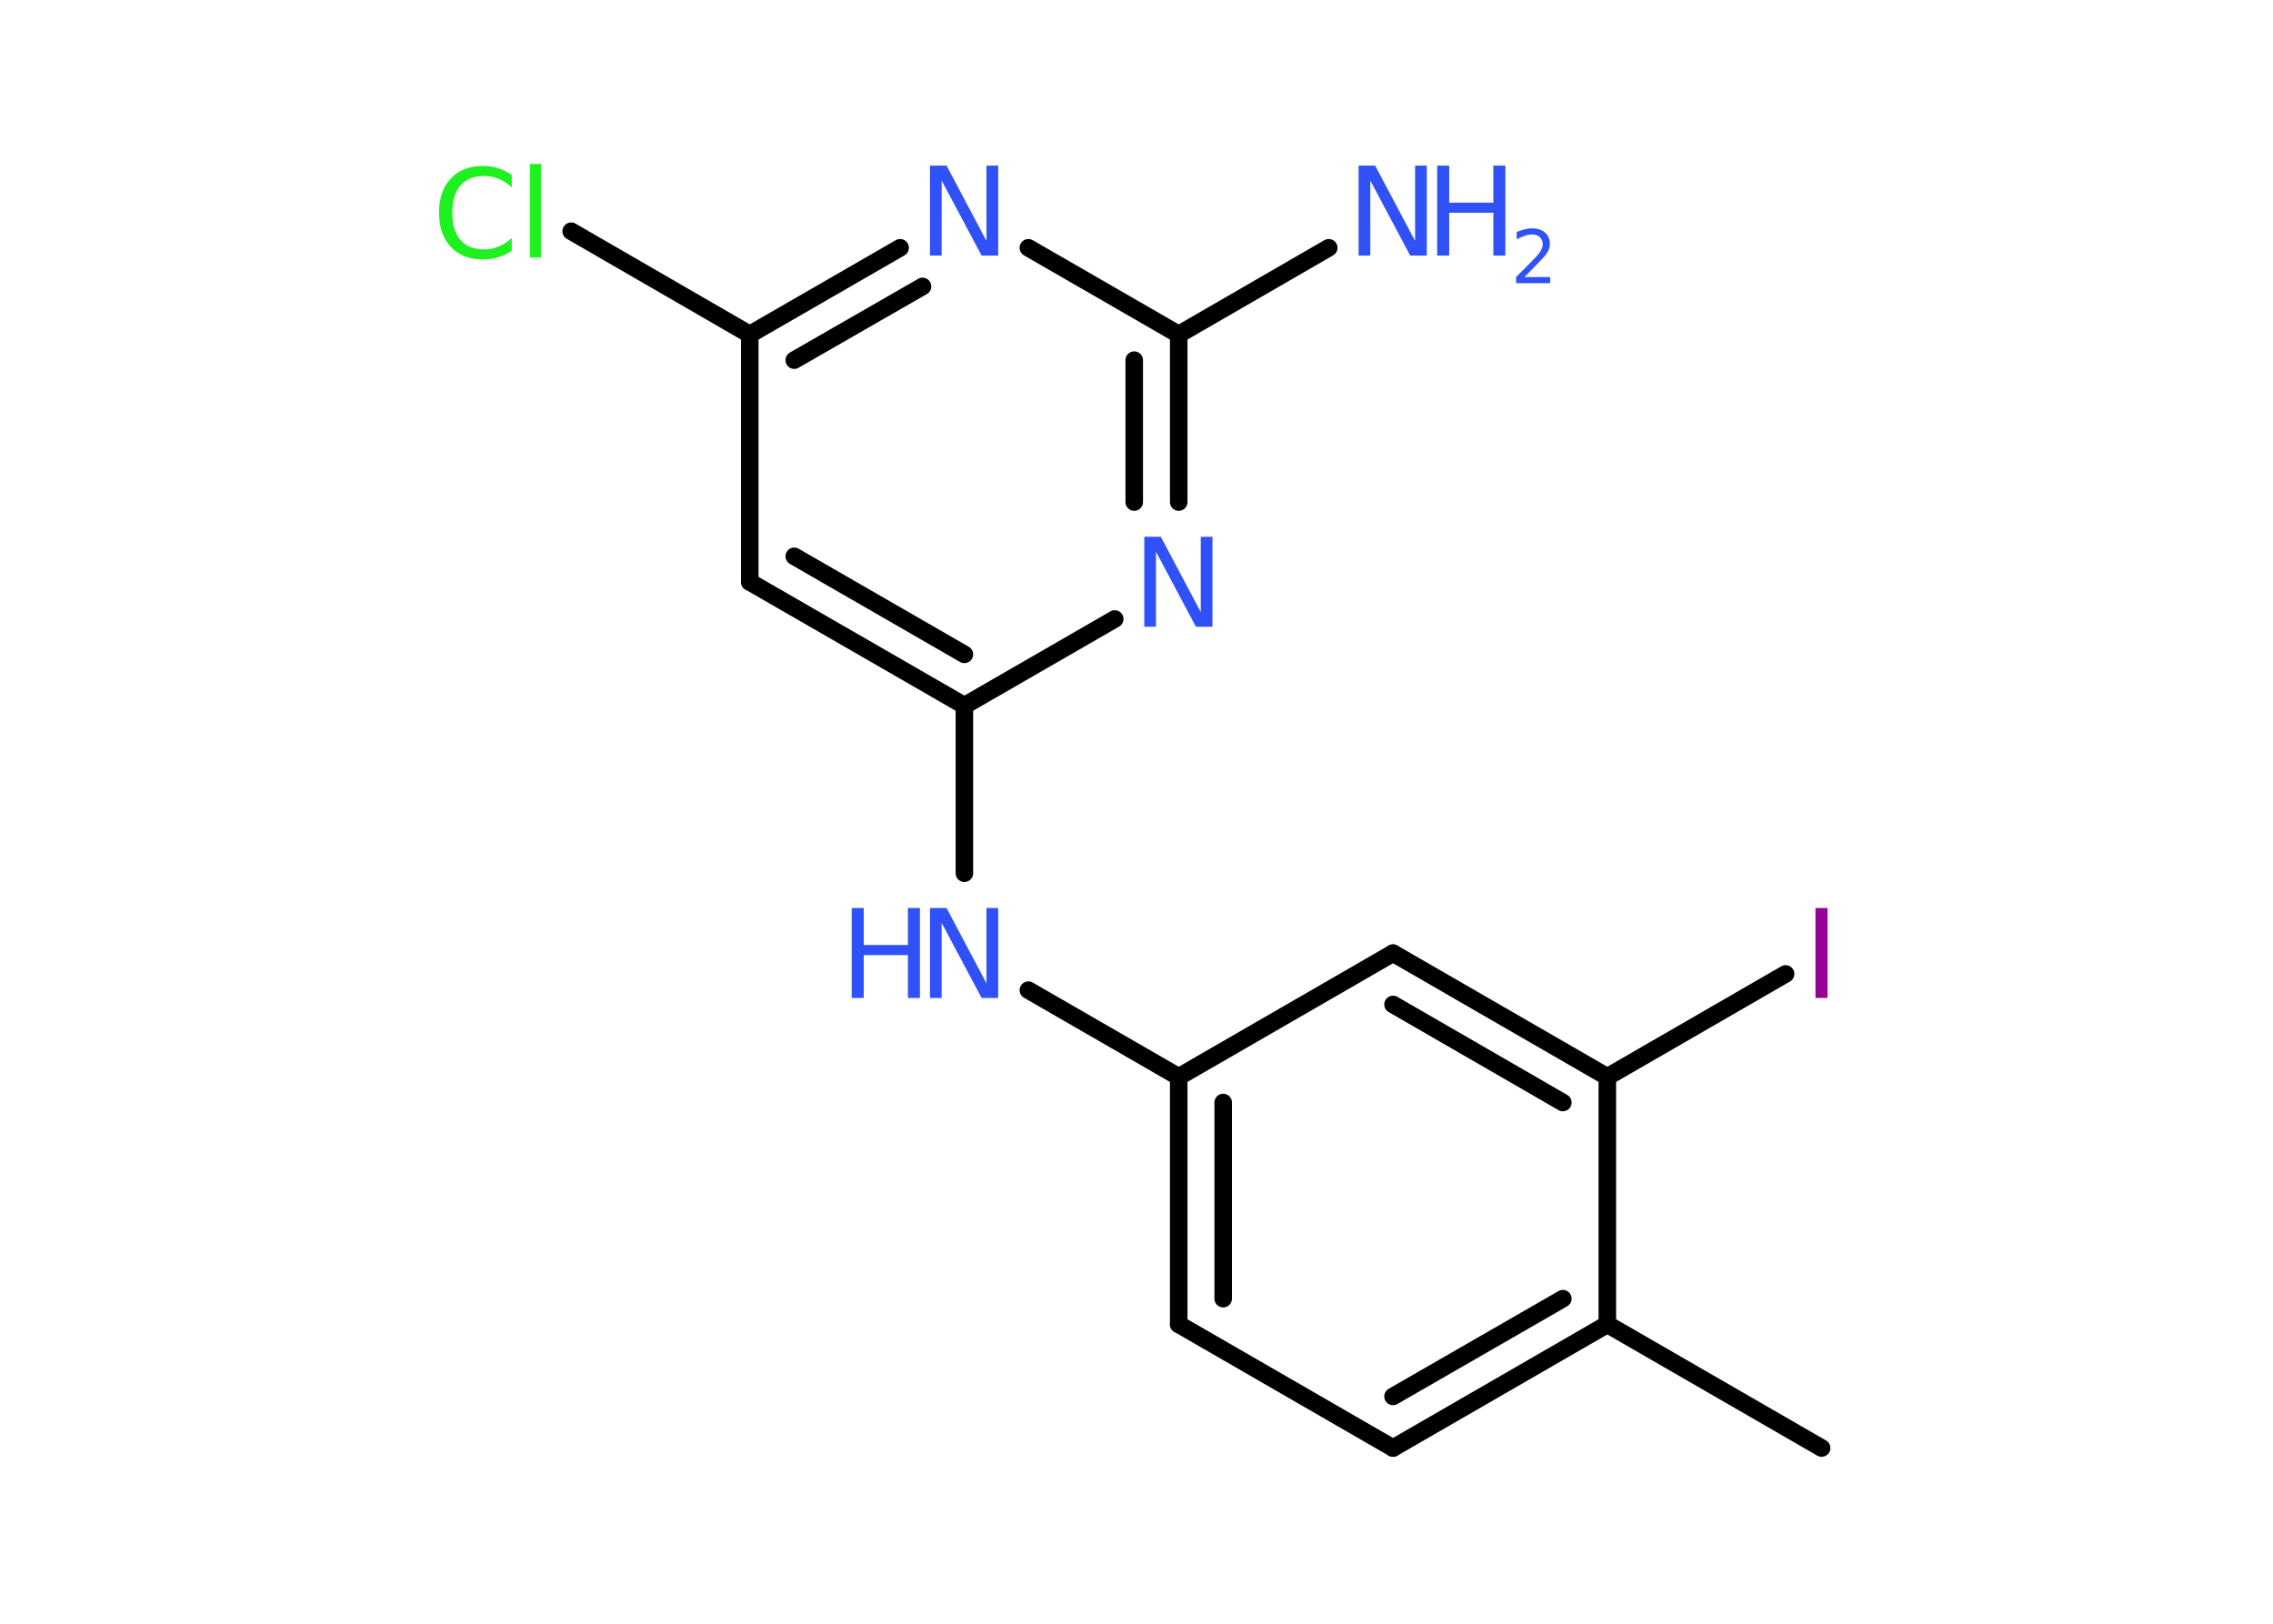 <?xml version='1.0' encoding='UTF-8'?>
<!DOCTYPE svg PUBLIC "-//W3C//DTD SVG 1.1//EN" "http://www.w3.org/Graphics/SVG/1.1/DTD/svg11.dtd">
<svg version='1.2' xmlns='http://www.w3.org/2000/svg' xmlns:xlink='http://www.w3.org/1999/xlink' width='70.0mm' height='50.0mm' viewBox='0 0 70.0 50.0'>
  <desc>Generated by the Chemistry Development Kit (http://github.com/cdk)</desc>
  <g stroke-linecap='round' stroke-linejoin='round' stroke='#000000' stroke-width='.54' fill='#3050F8'>
    <rect x='.0' y='.0' width='70.0' height='50.0' fill='#FFFFFF' stroke='none'/>
    <g id='mol1' class='mol'>
      <line id='mol1bnd1' class='bond' x1='56.1' y1='44.59' x2='49.5' y2='40.78'/>
      <g id='mol1bnd2' class='bond'>
        <line x1='42.9' y1='44.59' x2='49.5' y2='40.78'/>
        <line x1='42.9' y1='43.0' x2='48.13' y2='39.99'/>
      </g>
      <line id='mol1bnd3' class='bond' x1='42.9' y1='44.59' x2='36.3' y2='40.78'/>
      <g id='mol1bnd4' class='bond'>
        <line x1='36.3' y1='33.16' x2='36.3' y2='40.78'/>
        <line x1='37.67' y1='33.95' x2='37.67' y2='39.99'/>
      </g>
      <line id='mol1bnd5' class='bond' x1='36.3' y1='33.16' x2='31.67' y2='30.49'/>
      <line id='mol1bnd6' class='bond' x1='29.7' y1='26.89' x2='29.7' y2='21.73'/>
      <g id='mol1bnd7' class='bond'>
        <line x1='23.09' y1='17.92' x2='29.7' y2='21.73'/>
        <line x1='24.46' y1='17.13' x2='29.7' y2='20.15'/>
      </g>
      <line id='mol1bnd8' class='bond' x1='23.09' y1='17.92' x2='23.09' y2='10.3'/>
      <line id='mol1bnd9' class='bond' x1='23.09' y1='10.3' x2='17.59' y2='7.12'/>
      <g id='mol1bnd10' class='bond'>
        <line x1='27.72' y1='7.63' x2='23.09' y2='10.3'/>
        <line x1='28.41' y1='8.82' x2='24.46' y2='11.09'/>
      </g>
      <line id='mol1bnd11' class='bond' x1='31.67' y1='7.63' x2='36.3' y2='10.3'/>
      <line id='mol1bnd12' class='bond' x1='36.3' y1='10.3' x2='40.92' y2='7.63'/>
      <g id='mol1bnd13' class='bond'>
        <line x1='36.3' y1='15.46' x2='36.3' y2='10.3'/>
        <line x1='34.93' y1='15.46' x2='34.93' y2='11.09'/>
      </g>
      <line id='mol1bnd14' class='bond' x1='29.7' y1='21.73' x2='34.33' y2='19.06'/>
      <line id='mol1bnd15' class='bond' x1='36.3' y1='33.16' x2='42.9' y2='29.35'/>
      <g id='mol1bnd16' class='bond'>
        <line x1='49.5' y1='33.16' x2='42.9' y2='29.35'/>
        <line x1='48.13' y1='33.95' x2='42.9' y2='30.93'/>
      </g>
      <line id='mol1bnd17' class='bond' x1='49.5' y1='40.78' x2='49.5' y2='33.16'/>
      <line id='mol1bnd18' class='bond' x1='49.5' y1='33.16' x2='54.99' y2='29.99'/>
      <g id='mol1atm6' class='atom'>
        <path d='M28.65 27.96h.5l1.23 2.32v-2.32h.36v2.77h-.51l-1.23 -2.31v2.31h-.36v-2.77z' stroke='none'/>
        <path d='M26.23 27.96h.37v1.14h1.36v-1.14h.37v2.77h-.37v-1.32h-1.36v1.32h-.37v-2.77z' stroke='none'/>
      </g>
      <path id='mol1atm10' class='atom' d='M15.76 5.37v.4q-.19 -.18 -.4 -.26q-.21 -.09 -.45 -.09q-.47 .0 -.73 .29q-.25 .29 -.25 .84q.0 .55 .25 .84q.25 .29 .73 .29q.24 .0 .45 -.09q.21 -.09 .4 -.26v.39q-.2 .14 -.42 .2q-.22 .07 -.47 .07q-.63 .0 -.99 -.39q-.36 -.39 -.36 -1.05q.0 -.67 .36 -1.05q.36 -.39 .99 -.39q.25 .0 .47 .07q.22 .07 .41 .2zM16.32 5.05h.34v2.88h-.34v-2.88z' stroke='none' fill='#1FF01F'/>
      <path id='mol1atm11' class='atom' d='M28.65 5.1h.5l1.23 2.32v-2.32h.36v2.77h-.51l-1.23 -2.31v2.31h-.36v-2.77z' stroke='none'/>
      <g id='mol1atm13' class='atom'>
        <path d='M41.85 5.1h.5l1.23 2.32v-2.32h.36v2.77h-.51l-1.23 -2.31v2.31h-.36v-2.77z' stroke='none'/>
        <path d='M44.26 5.1h.37v1.14h1.36v-1.14h.37v2.77h-.37v-1.32h-1.36v1.32h-.37v-2.77z' stroke='none'/>
        <path d='M46.96 8.53h.78v.19h-1.05v-.19q.13 -.13 .35 -.35q.22 -.22 .28 -.29q.11 -.12 .15 -.21q.04 -.08 .04 -.16q.0 -.13 -.09 -.22q-.09 -.08 -.24 -.08q-.11 .0 -.22 .04q-.12 .04 -.25 .11v-.23q.14 -.05 .25 -.08q.12 -.03 .21 -.03q.26 .0 .41 .13q.15 .13 .15 .35q.0 .1 -.04 .19q-.04 .09 -.14 .21q-.03 .03 -.18 .19q-.15 .15 -.42 .43z' stroke='none'/>
      </g>
      <path id='mol1atm14' class='atom' d='M35.25 16.53h.5l1.23 2.32v-2.32h.36v2.77h-.51l-1.23 -2.31v2.31h-.36v-2.77z' stroke='none'/>
      <path id='mol1atm17' class='atom' d='M55.91 27.96h.37v2.77h-.37v-2.77z' stroke='none' fill='#940094'/>
    </g>
  </g>
</svg>
